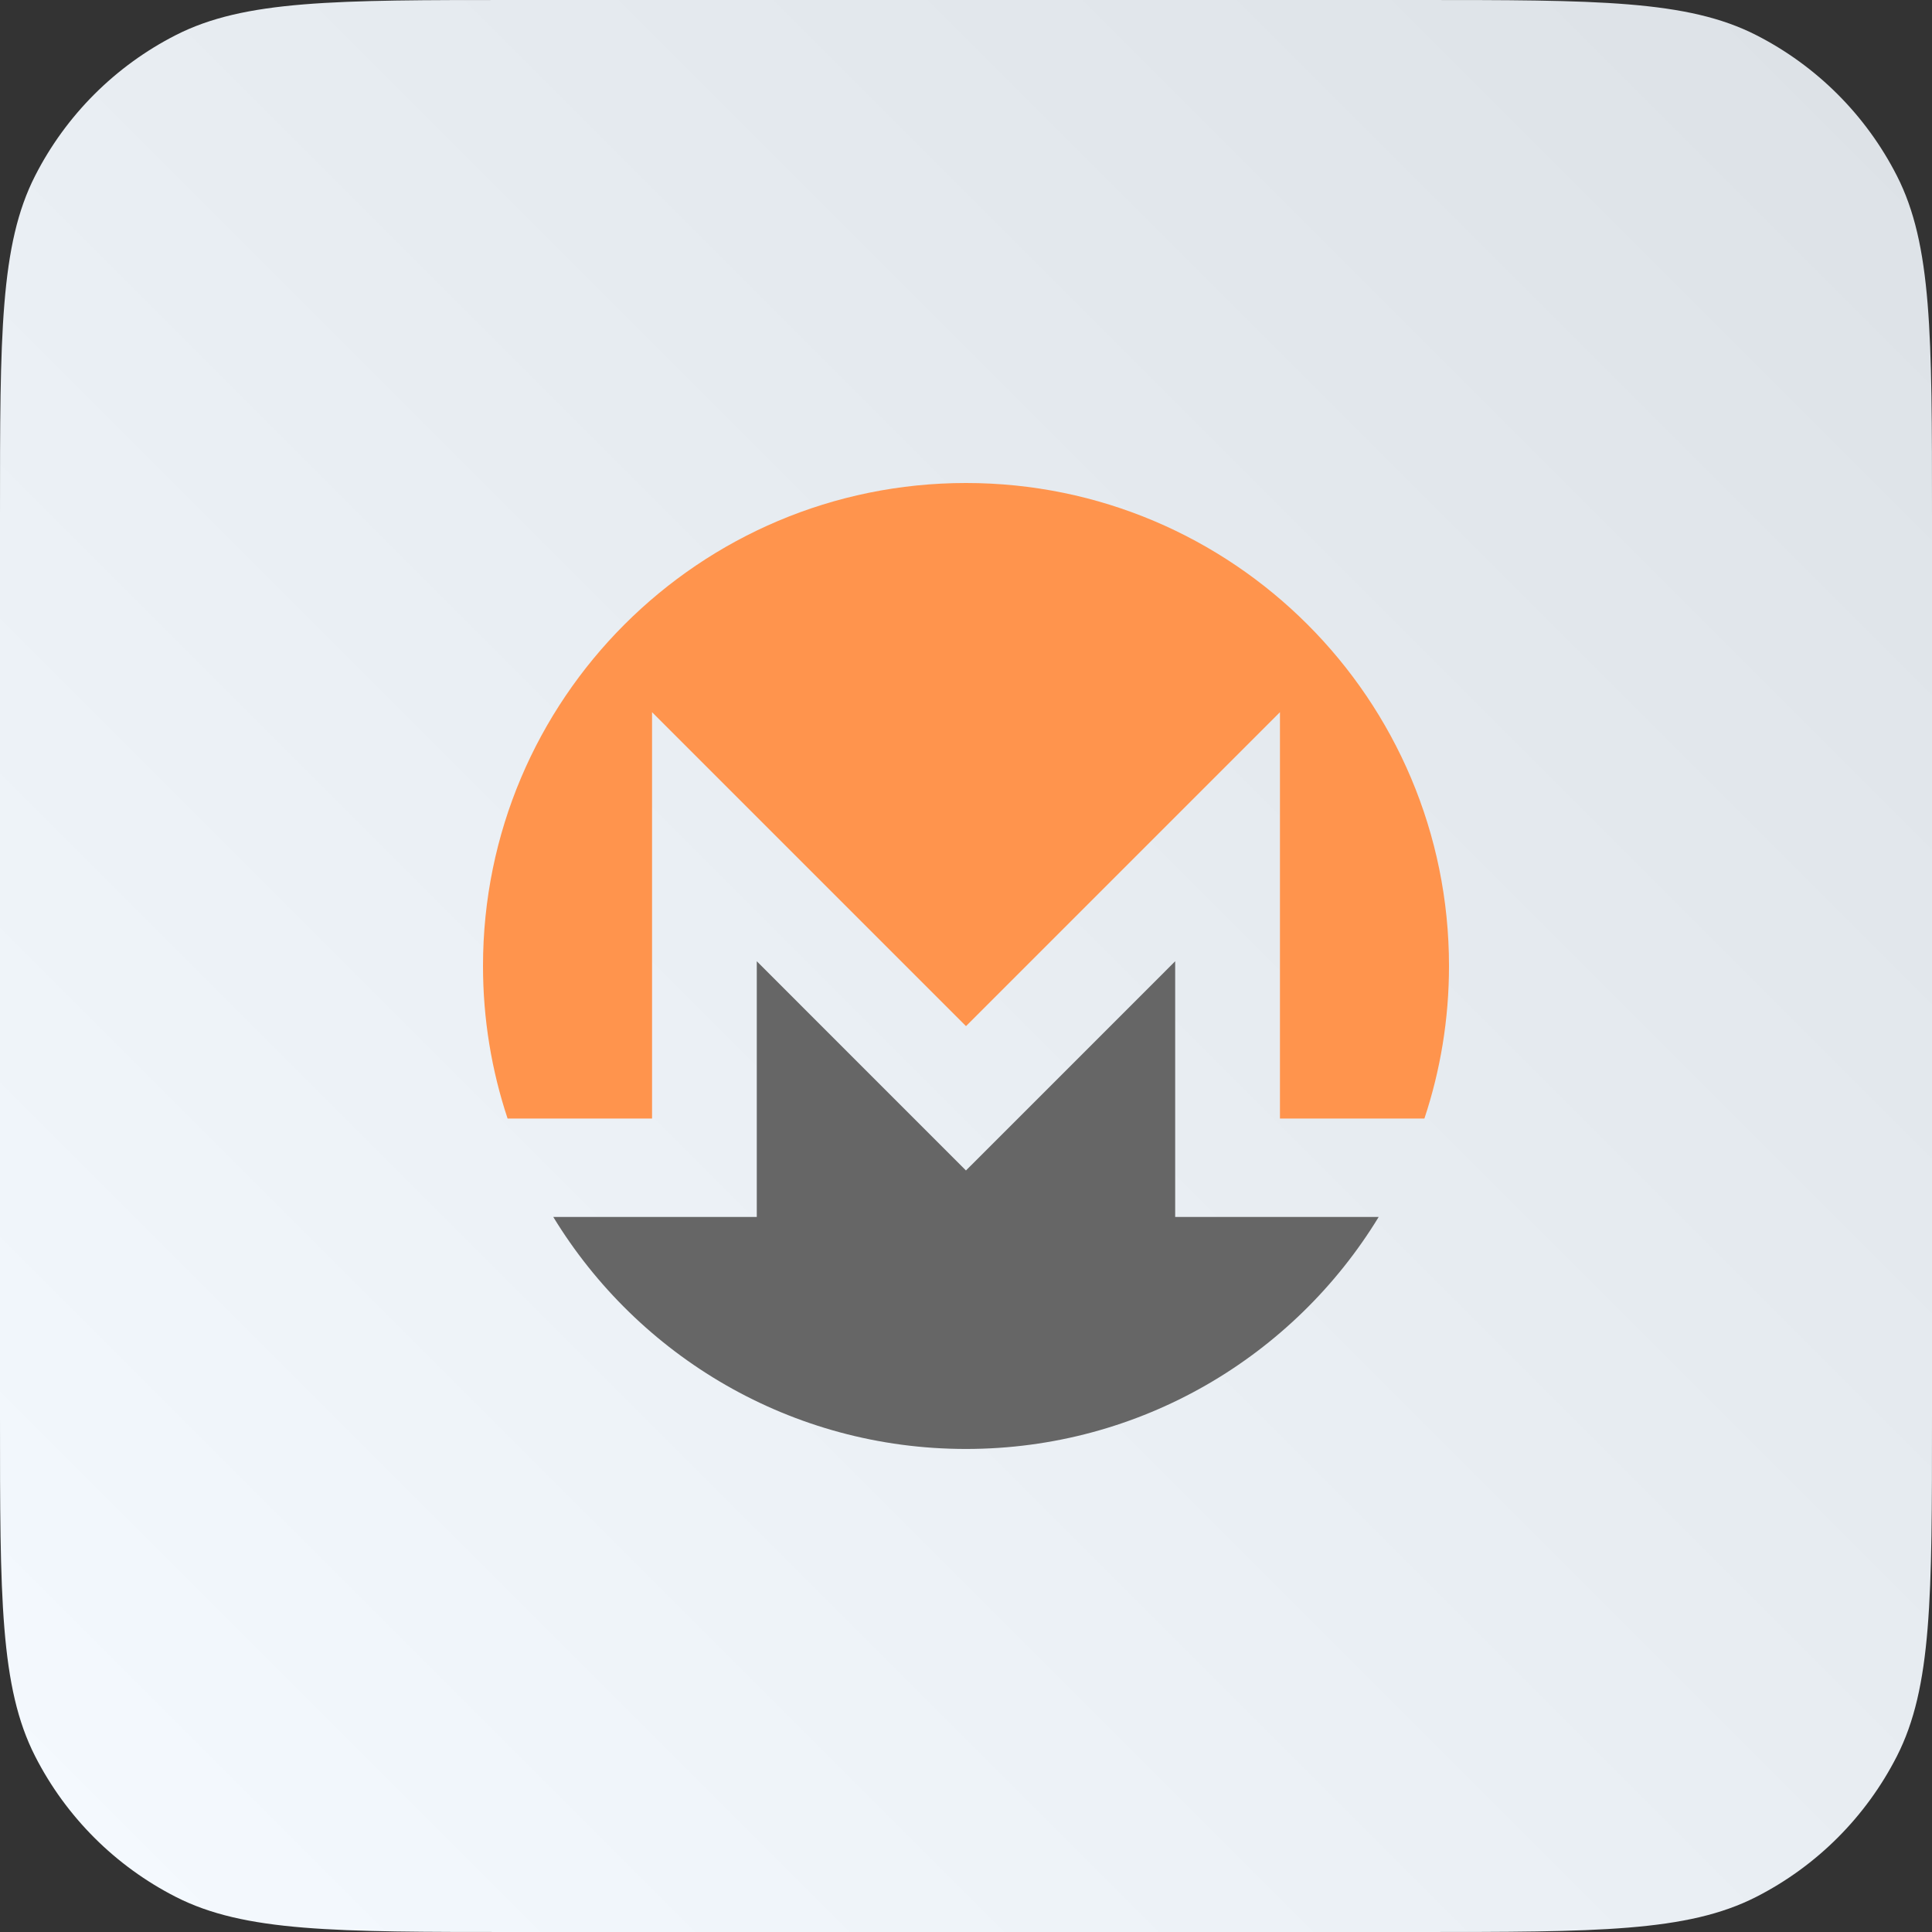 <svg width="48" height="48" viewBox="0 0 48 48" fill="none" xmlns="http://www.w3.org/2000/svg">
<rect x="0" y="0" width="48" height="48" fill="#333333" stroke="none"/>
<path d="M0 12.8C0 8.32 0 6.079 0.872 4.368C1.639 2.863 2.863 1.639 4.368 0.872C6.079 0 8.32 0 12.8 0H35.2C39.68 0 41.921 0 43.632 0.872C45.137 1.639 46.361 2.863 47.128 4.368C48 6.079 48 8.32 48 12.8V35.2C48 39.68 48 41.921 47.128 43.632C46.361 45.137 45.137 46.361 43.632 47.128C41.921 48 39.68 48 35.2 48H12.8C8.32 48 6.079 48 4.368 47.128C2.863 46.361 1.639 45.137 0.872 43.632C0 41.921 0 39.68 0 35.2V12.8Z" fill="url(#paint0_linear_729_2281)"/>
<path d="M24 12C17.374 12 12 17.373 12 24C12 25.324 12.215 26.598 12.611 27.79H16.2V17.694L24 25.494L31.8 17.694V27.79H35.389C35.785 26.598 36 25.324 36 24C36 17.373 30.626 12 24 12Z" fill="#FF944D"/>
<path d="M22.206 27.287L18.802 23.882V30.235H17.501H16.199H13.746C15.852 33.691 19.657 35.999 23.999 35.999C28.342 35.999 32.147 33.691 34.253 30.235H31.799H29.472H29.197V23.882L25.793 27.287L23.999 29.08L22.206 27.287H22.206Z" fill="#666666"/>
<defs>
<linearGradient id="paint0_linear_729_2281" x1="48" y1="0" x2="0" y2="48" gradientUnits="userSpaceOnUse">
<stop stop-color="#DCE1E6"/>
<stop offset="1" stop-color="#F5FAFF"/>
</linearGradient>
</defs>
</svg>
